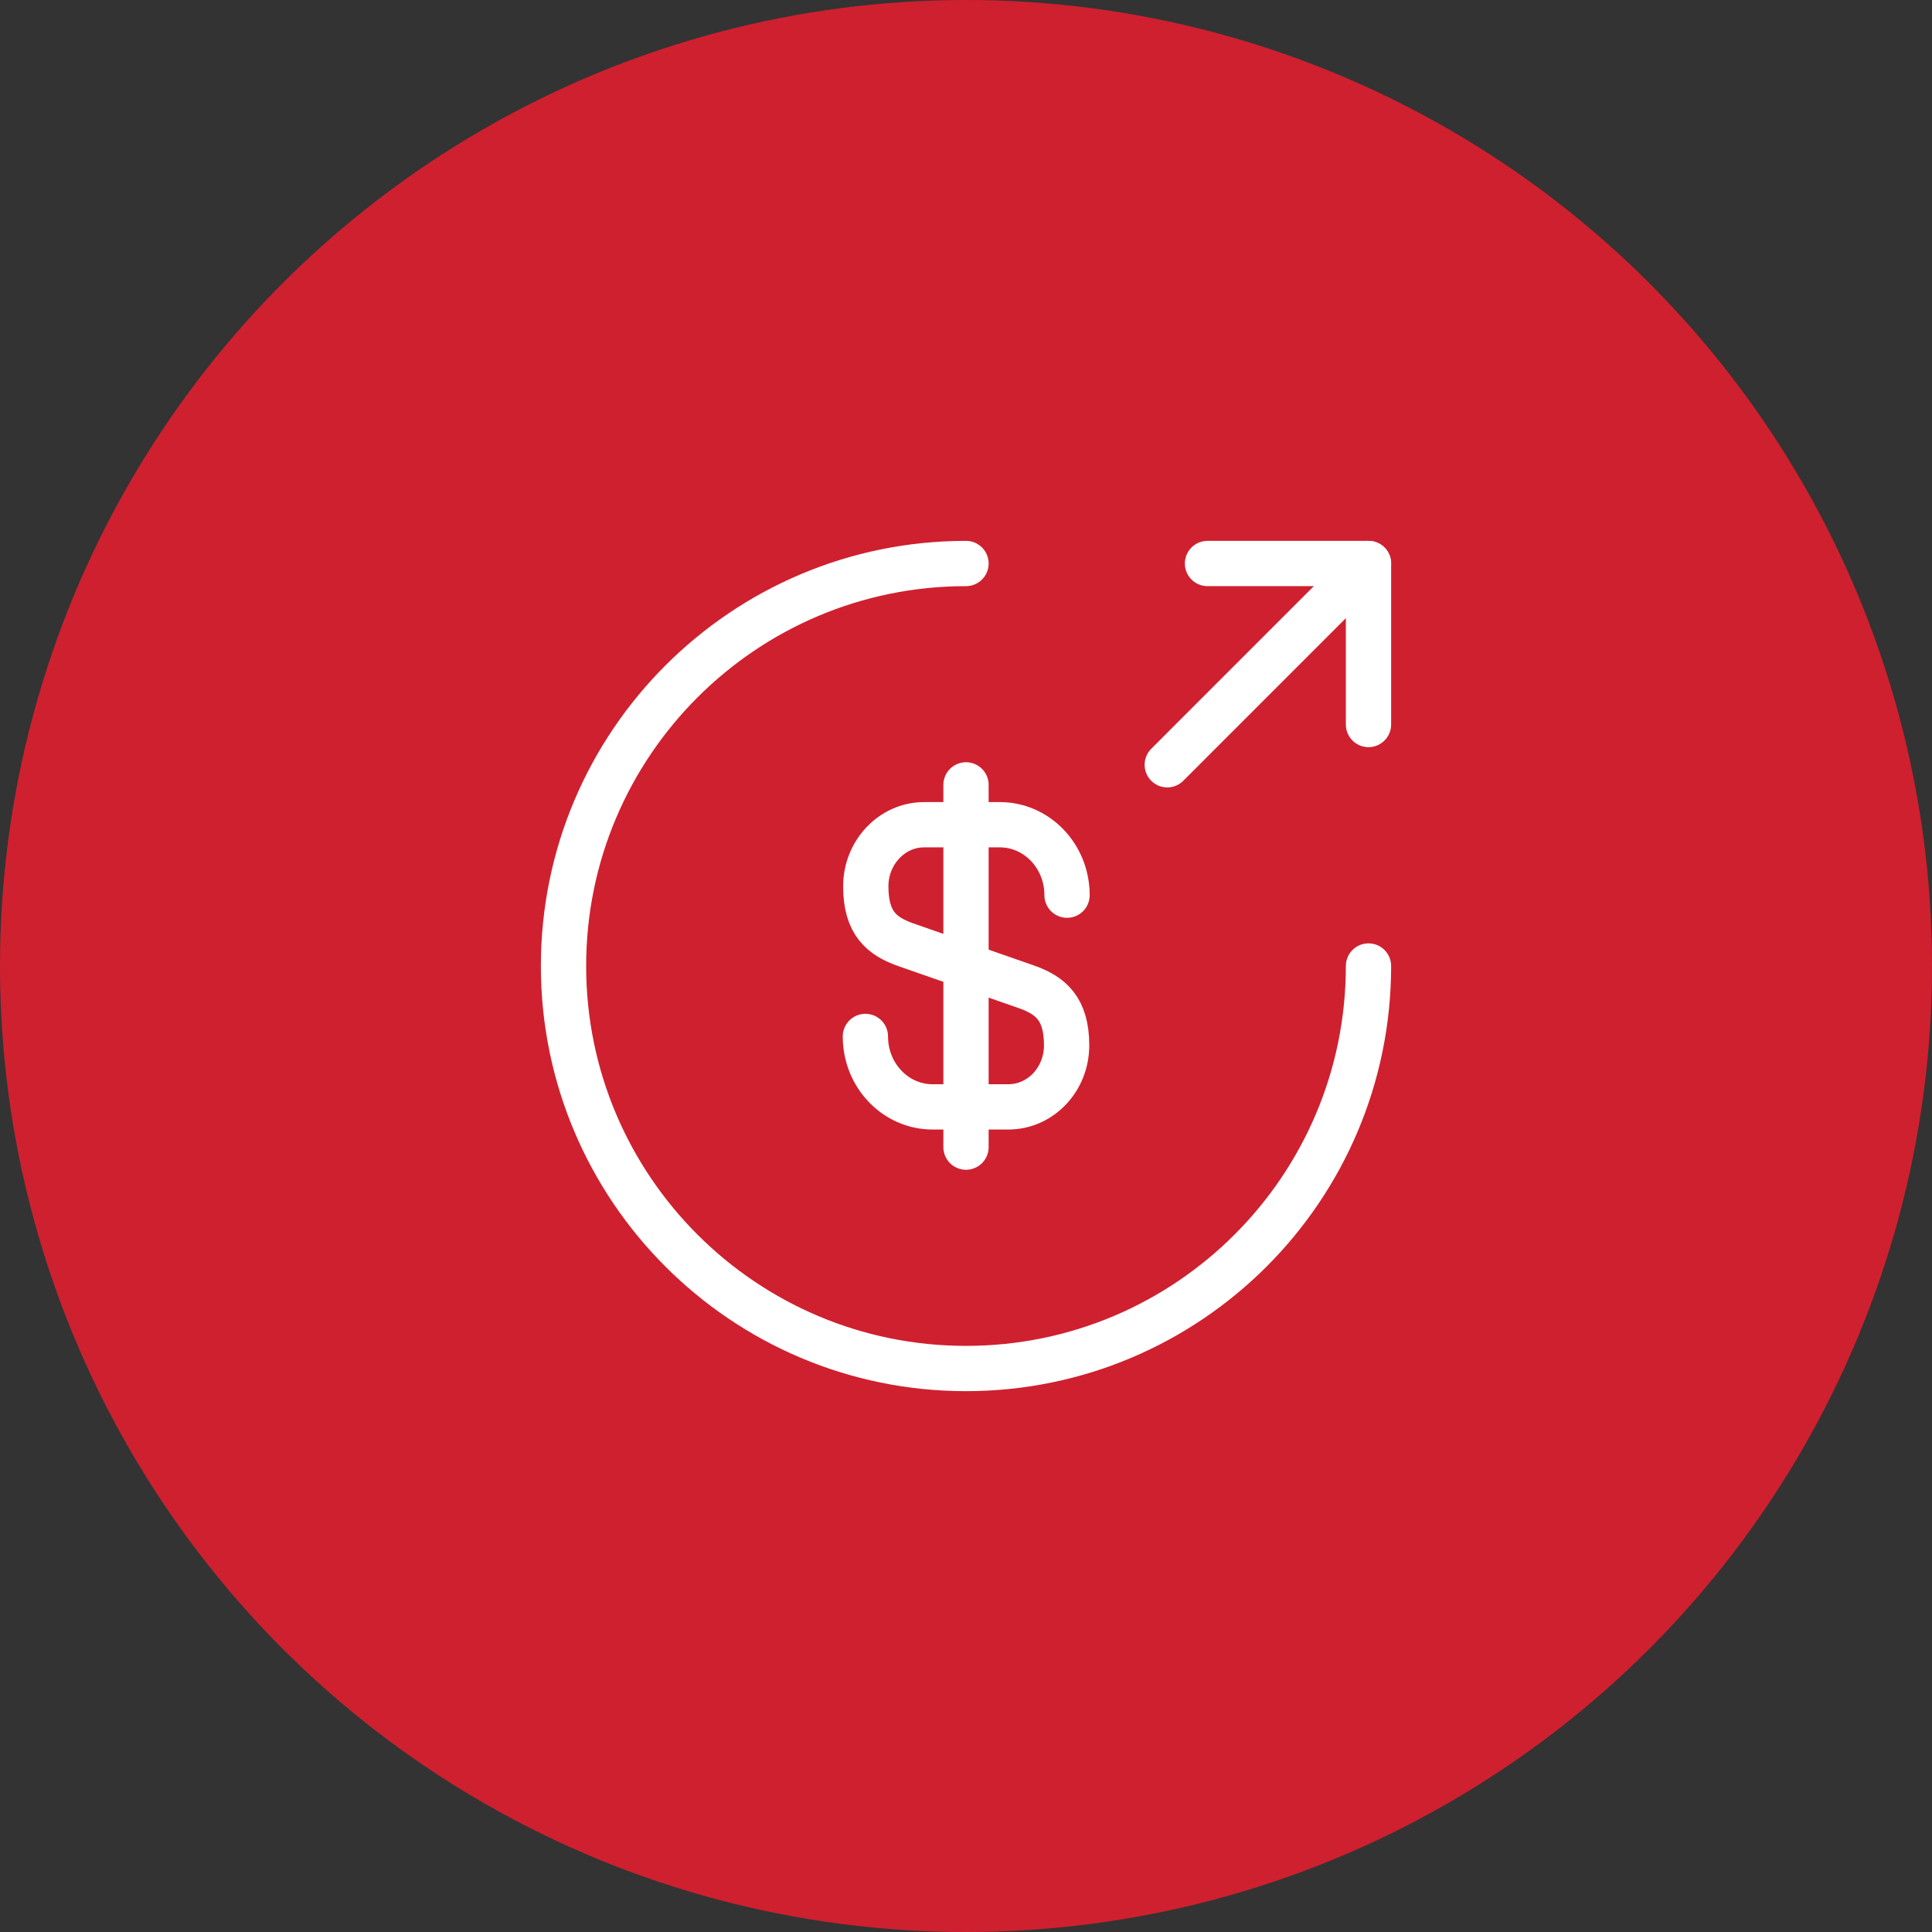 <svg width="64" height="64" viewBox="0 0 64 64" fill="none" xmlns="http://www.w3.org/2000/svg">
<rect x="0" y="0" width="64" height="64" fill="#333333" stroke="none"/>
<circle cx="32" cy="32" r="32" fill="#CF202F"/>
<path d="M28.667 34.334C28.667 35.627 29.667 36.667 30.893 36.667H33.4C34.467 36.667 35.333 35.76 35.333 34.627C35.333 33.414 34.8 32.974 34.013 32.694L30 31.294C29.213 31.014 28.68 30.587 28.68 29.36C28.68 28.24 29.547 27.32 30.613 27.32H33.12C34.347 27.32 35.347 28.36 35.347 29.654" stroke="white" stroke-width="1.5" stroke-linecap="round" stroke-linejoin="round"/>
<path d="M32 26V38" stroke="white" stroke-width="1.5" stroke-linecap="round" stroke-linejoin="round"/>
<path d="M45.333 32C45.333 39.36 39.36 45.334 32 45.334C24.64 45.334 18.667 39.36 18.667 32C18.667 24.64 24.64 18.667 32 18.667" stroke="white" stroke-width="1.5" stroke-linecap="round" stroke-linejoin="round"/>
<path d="M45.333 24V18.667H40" stroke="white" stroke-width="1.5" stroke-linecap="round" stroke-linejoin="round"/>
<path d="M38.667 25.334L45.333 18.667" stroke="white" stroke-width="1.5" stroke-linecap="round" stroke-linejoin="round"/>
</svg>
